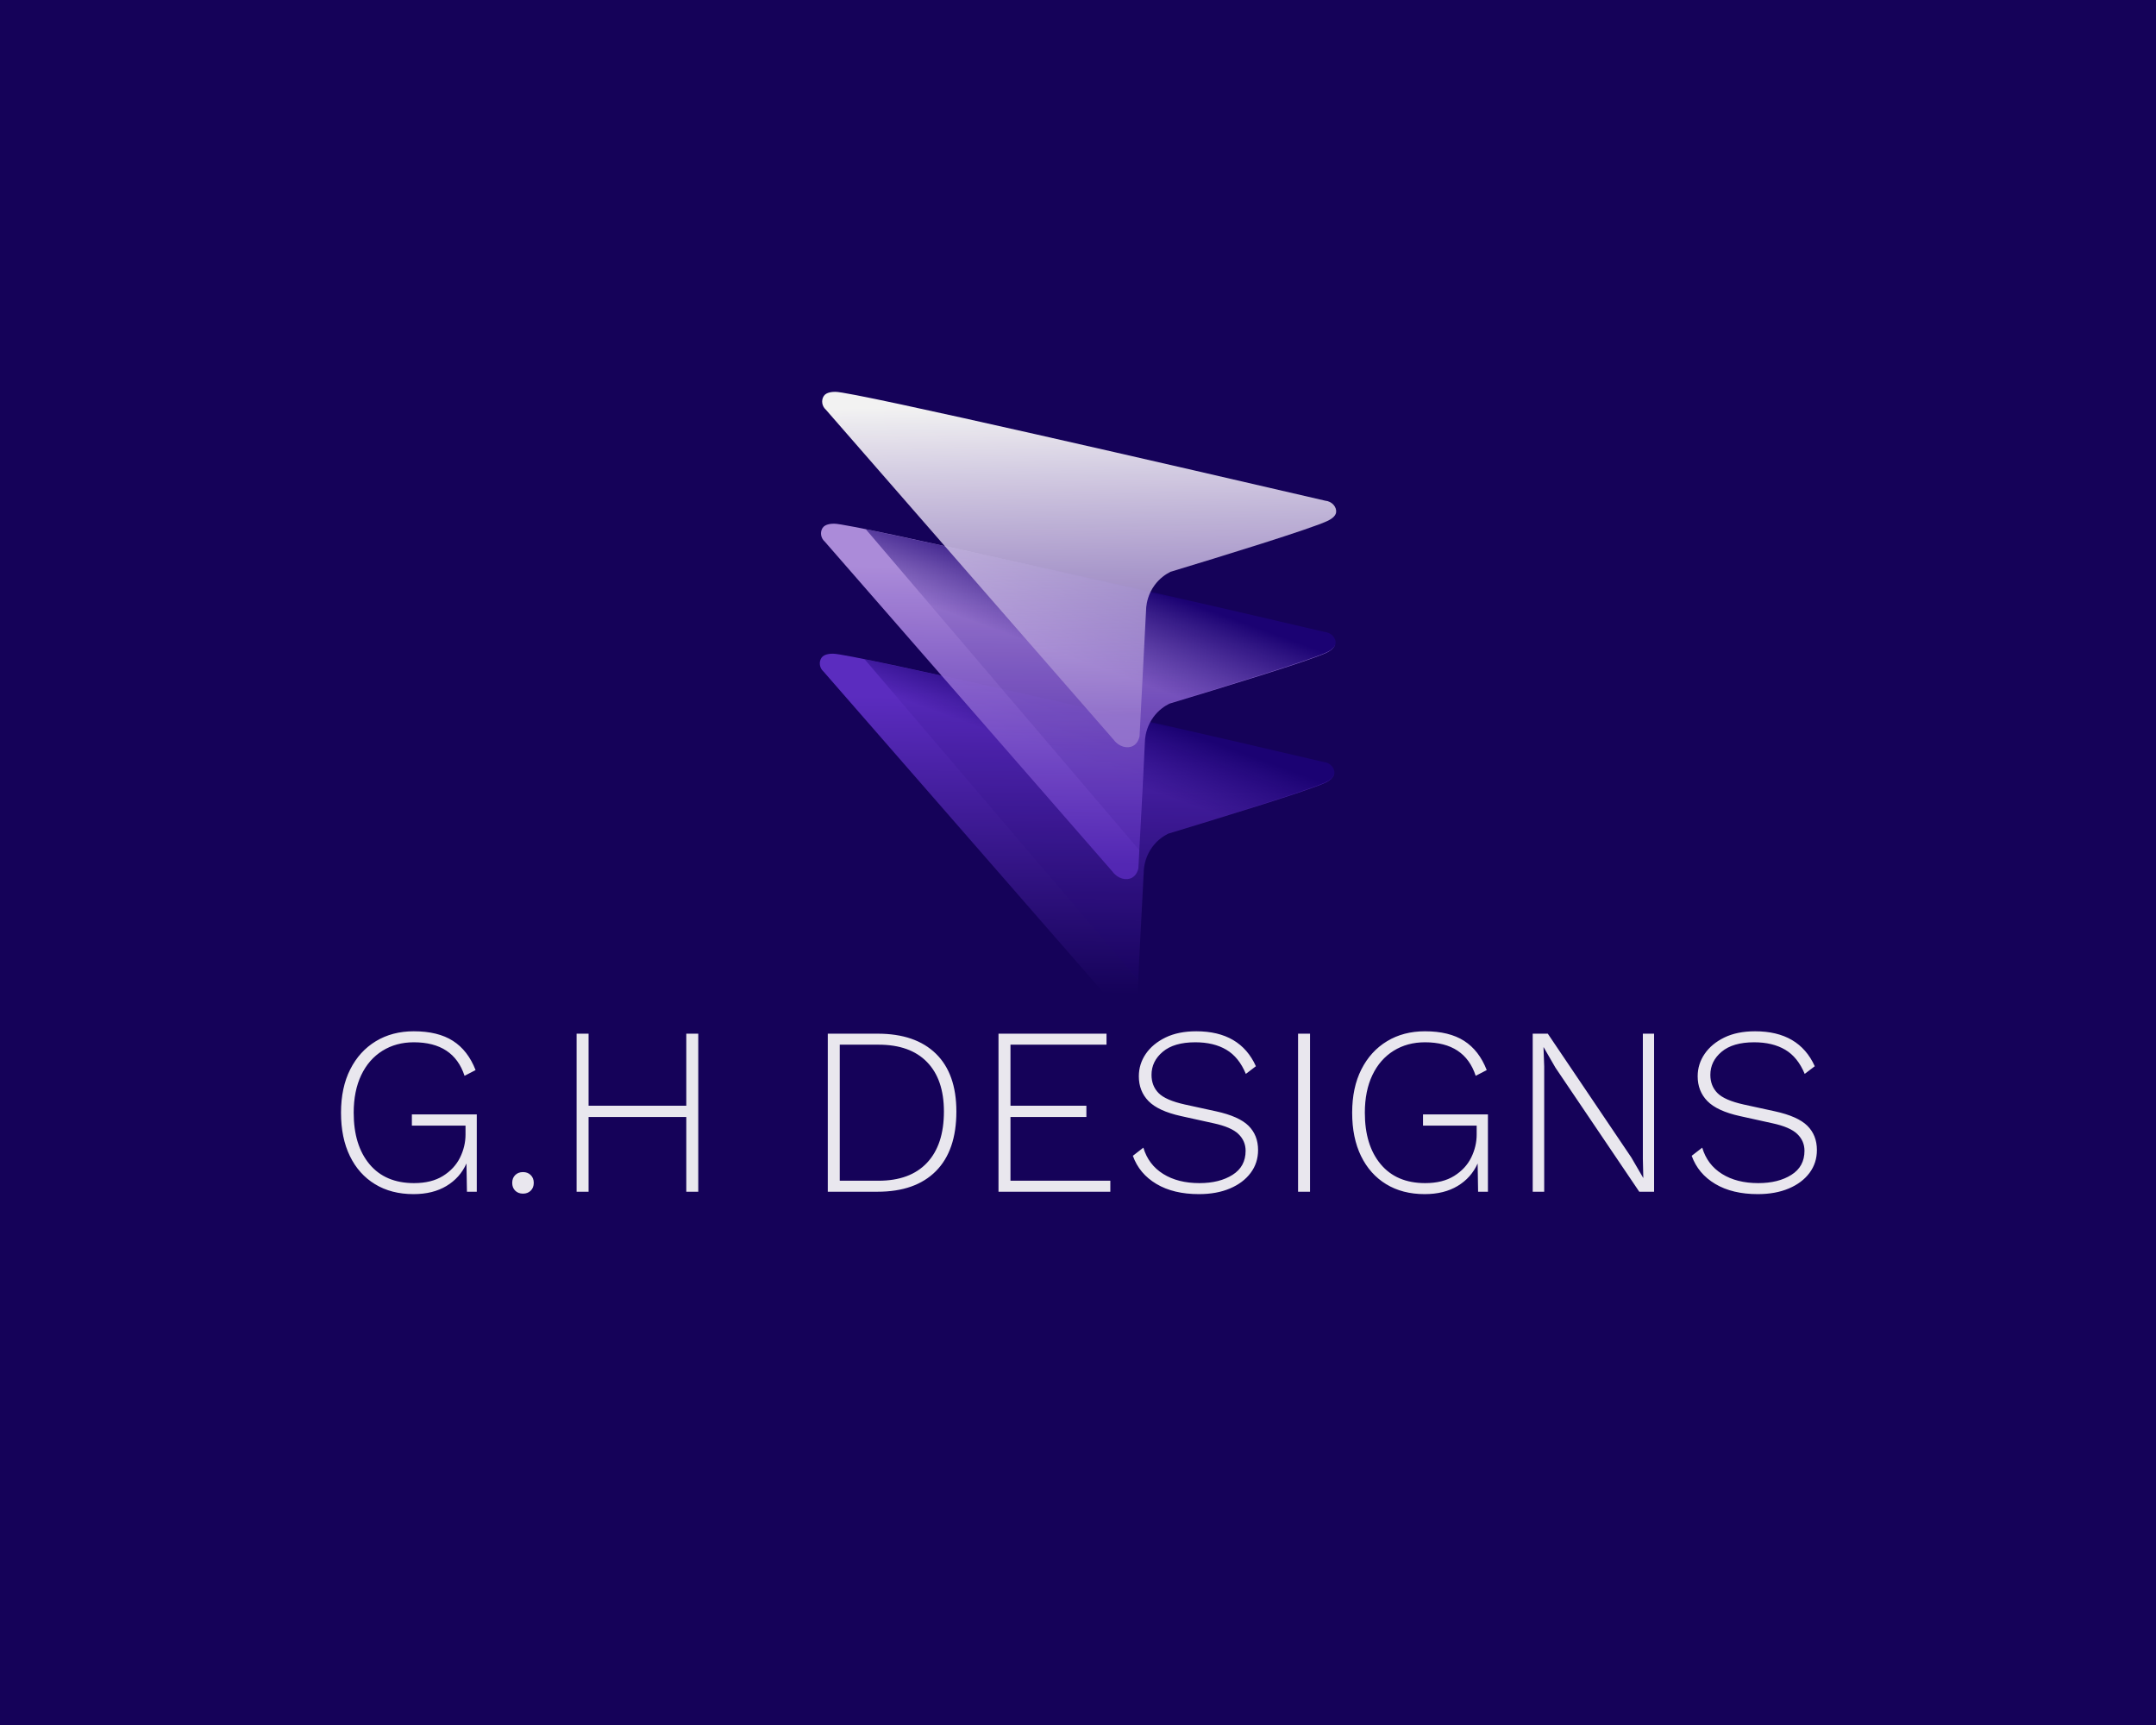 <?xml version="1.0" encoding="UTF-8" standalone="no" ?>
<!DOCTYPE svg PUBLIC "-//W3C//DTD SVG 1.1//EN" "http://www.w3.org/Graphics/SVG/1.1/DTD/svg11.dtd">
<svg xmlns="http://www.w3.org/2000/svg" xmlns:xlink="http://www.w3.org/1999/xlink" version="1.1" width="1280" height="1024" viewBox="0 0 1280 1024" xml:space="preserve">
<desc>Created with Fabric.js 5.3.0</desc>
<defs>
</defs>
<g transform="matrix(1 0 0 1 640 512)" id="background-logo"  >
<rect style="stroke: none; stroke-width: 0; stroke-dasharray: none; stroke-linecap: butt; stroke-dashoffset: 0; stroke-linejoin: miter; stroke-miterlimit: 4; fill: rgb(21,2,89); fill-rule: nonzero; opacity: 1;"  paint-order="stroke"  x="-640" y="-512" rx="0" ry="0" width="1280" height="1024" />
</g>
<g transform="matrix(1.921 0 0 1.921 640 415.821)" id="logo-logo"  >
<g style=""  paint-order="stroke"   >
		<g transform="matrix(0.683 0 0 0.683 -0.363 40.461)"  >
<linearGradient id="SVGID_2_402069" gradientUnits="userSpaceOnUse" gradientTransform="matrix(1 0 0 1 0 0)"  x1="979.086" y1="1030.398" x2="977.562" y2="1169.431">
<stop offset="0%" style="stop-color:rgb(91,44,191);stop-opacity: 1"/>
<stop offset="96.259%" style="stop-color:rgb(21,2,89);stop-opacity: 1"/>
</linearGradient>
<path style="stroke: none; stroke-width: 1; stroke-dasharray: none; stroke-linecap: butt; stroke-dashoffset: 0; stroke-linejoin: miter; stroke-miterlimit: 4; fill: url(#SVGID_2_402069); fill-rule: nonzero; opacity: 1;"  paint-order="stroke"  transform=" translate(-978.987, -1090.668)" d="M 1090.281 1059.506 C 1028.119 1045.086 877.004 1010.189 868.685 1010.258 C 867.617 1010.267 864.629 1010.321 863.427 1012.146 C 862.173 1014.049 862.535 1016.732 864.371 1018.348 C 907.786 1068.135 951.202 1117.921 994.618 1167.708 C 996.967 1170.891 1000.826 1171.86 1003.416 1170.438 C 1005.662 1169.205 1006.216 1166.577 1006.312 1166.082 C 1007.314 1146.641 1008.317 1127.2 1009.32 1107.76 C 1009.536 1105.527 1010.289 1101.624 1013.084 1097.789 C 1015.332 1094.704 1018.056 1092.826 1020.29 1091.693 C 1041.632 1085.235 1084.873 1071.979 1091.697 1068.506 C 1092.608 1068.042 1094.982 1066.753 1095.251 1064.825 C 1095.58 1062.471 1093.494 1059.793 1090.281 1059.506 z" stroke-linecap="round" />
</g>
		<g transform="matrix(0.683 0 0 0.683 6.645 36.934)"  >
<linearGradient id="SVGID_3_402070" gradientUnits="userSpaceOnUse" gradientTransform="matrix(1 0 0 1 0 0)"  x1="991.63" y1="1032.182" x2="948.51" y2="1149.607">
<stop offset="0%" style="stop-color:rgb(27,2,115);stop-opacity: 1"/>
<stop offset="24.231%" style="stop-color:rgb(27,2,115);stop-opacity: 0.1"/>
</linearGradient>
<path style="stroke: none; stroke-width: 1; stroke-dasharray: none; stroke-linecap: butt; stroke-dashoffset: 0; stroke-linejoin: miter; stroke-miterlimit: 4; fill: url(#SVGID_3_402070); fill-rule: nonzero; opacity: 1;"  paint-order="stroke"  transform=" translate(-989.241, -1085.506)" d="M 1090.551 1059.236 C 1062.885 1052.734 1035.196 1046.349 1007.484 1040.081 C 966.027 1030.706 924.508 1021.591 882.927 1012.736 C 924.275 1061.25 965.622 1109.763 1006.97 1158.277 C 1007.281 1133.862 1008.825 1115.397 1009.59 1107.49 C 1009.806 1105.258 1010.559 1101.354 1013.353 1097.519 C 1015.602 1094.434 1018.326 1092.556 1020.56 1091.424 C 1041.902 1084.965 1085.143 1071.709 1091.966 1068.236 C 1092.877 1067.772 1095.252 1066.484 1095.521 1064.555 C 1095.849 1062.202 1093.764 1059.524 1090.551 1059.236 z" stroke-linecap="round" />
</g>
		<g transform="matrix(0.683 0 0 0.683 0.006 0.288)"  >
<linearGradient id="SVGID_4_402071" gradientUnits="userSpaceOnUse" gradientTransform="matrix(1 0 0 1 0 0)"  x1="979.626" y1="971.612" x2="978.102" y2="1110.644">
<stop offset="0%" style="stop-color:rgb(171,139,217);stop-opacity: 1"/>
<stop offset="96.259%" style="stop-color:rgb(91,44,191);stop-opacity: 0.8"/>
</linearGradient>
<path style="stroke: none; stroke-width: 1; stroke-dasharray: none; stroke-linecap: butt; stroke-dashoffset: 0; stroke-linejoin: miter; stroke-miterlimit: 4; fill: url(#SVGID_4_402071); fill-rule: nonzero; opacity: 1;"  paint-order="stroke"  transform=" translate(-979.526, -1031.881)" d="M 1090.82 1000.719 C 1028.658 986.299 877.543 951.402 869.225 951.472 C 868.156 951.481 865.168 951.535 863.966 953.36 C 862.713 955.263 863.074 957.946 864.91 959.562 C 908.326 1009.348 951.742 1059.135 995.157 1108.921 C 997.507 1112.104 1001.366 1113.073 1003.955 1111.652 C 1006.202 1110.418 1006.756 1107.79 1006.851 1107.295 C 1007.854 1087.854 1008.857 1068.414 1009.859 1048.973 C 1010.075 1046.741 1010.828 1042.838 1013.623 1039.003 C 1015.871 1035.918 1018.595 1034.039 1020.83 1032.907 C 1042.171 1026.448 1085.412 1013.192 1092.236 1009.719 C 1093.147 1009.255 1095.521 1007.967 1095.79 1006.038 C 1096.119 1003.685 1094.033 1001.007 1090.82 1000.719 z" stroke-linecap="round" />
</g>
		<g transform="matrix(0.683 0 0 0.683 7.013 -3.239)"  >
<linearGradient id="SVGID_5_402072" gradientUnits="userSpaceOnUse" gradientTransform="matrix(1 0 0 1 0 0)"  x1="992.169" y1="973.395" x2="949.049" y2="1090.821">
<stop offset="0%" style="stop-color:rgb(27,2,115);stop-opacity: 1"/>
<stop offset="33.33%" style="stop-color:rgb(27,2,115);stop-opacity: 0.1"/>
</linearGradient>
<path style="stroke: none; stroke-width: 1; stroke-dasharray: none; stroke-linecap: butt; stroke-dashoffset: 0; stroke-linejoin: miter; stroke-miterlimit: 4; fill: url(#SVGID_5_402072); fill-rule: nonzero; opacity: 1;"  paint-order="stroke"  transform=" translate(-989.78, -1026.72)" d="M 1091.09 1000.449 C 1063.424 993.947 1035.735 987.562 1008.023 981.295 C 966.567 971.919 925.048 962.804 883.466 953.949 C 924.814 1002.463 966.162 1050.977 1007.509 1099.49 C 1007.82 1075.076 1009.365 1056.611 1010.129 1048.703 C 1010.345 1046.471 1011.098 1042.568 1013.893 1038.733 C 1016.141 1035.648 1018.865 1033.77 1021.099 1032.637 C 1042.441 1026.178 1085.682 1012.923 1092.506 1009.449 C 1093.417 1008.986 1095.791 1007.697 1096.06 1005.769 C 1096.389 1003.415 1094.303 1000.737 1091.09 1000.449 z" stroke-linecap="round" />
</g>
		<g transform="matrix(0.683 0 0 0.683 0.363 -40.461)"  >
<linearGradient id="SVGID_6_402073" gradientUnits="userSpaceOnUse" gradientTransform="matrix(1 0 0 1 0 0)"  x1="979.564" y1="897.188" x2="984.281" y2="1129.736">
<stop offset="0%" style="stop-color:rgb(242,242,242);stop-opacity: 1"/>
<stop offset="60.543%" style="stop-color:rgb(162,132,211);stop-opacity: 0.7"/>
</linearGradient>
<path style="stroke: none; stroke-width: 1; stroke-dasharray: none; stroke-linecap: butt; stroke-dashoffset: 0; stroke-linejoin: miter; stroke-miterlimit: 4; fill: url(#SVGID_6_402073); fill-rule: nonzero; opacity: 1;"  paint-order="stroke"  transform=" translate(-980.049, -972.252)" d="M 1091.343 941.09 C 1029.18 926.67 878.066 891.773 869.747 891.843 C 868.679 891.852 865.691 891.906 864.489 893.73 C 863.235 895.633 863.596 898.316 865.433 899.933 C 908.848 949.719 952.264 999.506 995.68 1049.292 C 998.029 1052.475 1001.888 1053.444 1004.477 1052.022 C 1006.724 1050.789 1007.278 1048.161 1007.373 1047.666 C 1008.376 1028.225 1009.379 1008.785 1010.382 989.344 C 1010.598 987.112 1011.351 983.208 1014.146 979.373 C 1016.394 976.288 1019.118 974.41 1021.352 973.278 C 1042.694 966.819 1085.935 953.563 1092.758 950.09 C 1093.669 949.626 1096.044 948.337 1096.313 946.409 C 1096.641 944.056 1094.556 941.377 1091.343 941.09 z" stroke-linecap="round" />
</g>
</g>
</g>
<g transform="matrix(1.921 0 0 1.921 640.569 660.525)" id="text-logo"  >
<g style=""  paint-order="stroke"   >
		<g transform="matrix(1 0 0 1 0 0)" id="text-logo-path-0"  >
<path style="stroke: none; stroke-width: 0; stroke-dasharray: none; stroke-linecap: butt; stroke-dashoffset: 0; stroke-linejoin: miter; stroke-miterlimit: 4; fill: rgb(233,231,238); fill-rule: nonzero; opacity: 1;"  paint-order="stroke"  transform=" translate(-232.655, 24.42)" d="M 27.01 0.74 L 27.01 0.74 Q 20.13 0.74 15.1 -2.33 Q 10.06 -5.4 7.33 -11.03 Q 4.59 -16.65 4.59 -24.42 L 4.59 -24.42 Q 4.59 -32.19 7.44 -37.81 Q 10.29 -43.44 15.35 -46.51 Q 20.42 -49.58 27.08 -49.58 L 27.08 -49.58 Q 34.56 -49.58 39.18 -46.62 Q 43.81 -43.66 46.18 -37.59 L 46.18 -37.59 L 42.77 -35.82 Q 39.37 -46.18 27.08 -46.18 L 27.08 -46.18 Q 21.61 -46.18 17.39 -43.55 Q 13.17 -40.92 10.84 -36.04 Q 8.51 -31.15 8.51 -24.42 L 8.51 -24.42 Q 8.51 -14.36 13.39 -8.51 Q 18.28 -2.66 27.16 -2.66 L 27.16 -2.66 Q 32.56 -2.66 36.11 -4.88 Q 39.66 -7.1 41.37 -10.54 Q 43.07 -13.99 43.07 -17.69 L 43.07 -17.69 L 43.07 -20.42 L 26.49 -20.42 L 26.49 -23.9 L 46.55 -23.9 L 46.55 0 L 43.51 0 L 43.36 -8.73 Q 41.37 -4.29 37.18 -1.78 Q 33 0.74 27.01 0.74 Z M 60.83 -6.07 L 60.83 -6.07 Q 62.31 -6.07 63.23 -5.14 Q 64.16 -4.22 64.16 -2.74 L 64.16 -2.74 Q 64.16 -1.26 63.23 -0.33 Q 62.31 0.59 60.83 0.59 L 60.83 0.59 Q 59.35 0.59 58.42 -0.33 Q 57.5 -1.26 57.5 -2.74 L 57.5 -2.74 Q 57.5 -4.22 58.42 -5.14 Q 59.35 -6.07 60.83 -6.07 Z M 77.4 -48.84 L 81.1 -48.84 L 81.1 -26.57 L 111.3 -26.57 L 111.3 -48.84 L 115 -48.84 L 115 0 L 111.3 0 L 111.3 -23.09 L 81.1 -23.09 L 81.1 0 L 77.4 0 L 77.4 -48.84 Z M 155.03 -48.84 L 170.42 -48.84 Q 182.11 -48.84 188.44 -42.66 Q 194.77 -36.48 194.77 -24.79 L 194.77 -24.79 Q 194.77 -12.73 188.44 -6.36 Q 182.11 0 170.42 0 L 170.42 0 L 155.03 0 L 155.03 -48.84 Z M 158.73 -3.4 L 170.72 -3.4 Q 180.49 -3.4 185.7 -8.95 Q 190.92 -14.5 190.92 -24.79 L 190.92 -24.79 Q 190.92 -34.71 185.7 -40.07 Q 180.49 -45.44 170.72 -45.44 L 170.72 -45.44 L 158.73 -45.44 L 158.73 -3.4 Z M 242.35 0 L 207.79 0 L 207.79 -48.84 L 241.17 -48.84 L 241.17 -45.44 L 211.49 -45.44 L 211.49 -26.57 L 234.95 -26.57 L 234.95 -23.09 L 211.49 -23.09 L 211.49 -3.4 L 242.35 -3.4 L 242.35 0 Z M 268.92 -49.58 L 268.92 -49.58 Q 282.46 -49.58 287.34 -38.78 L 287.34 -38.78 L 284.23 -36.41 Q 282.09 -41.59 278.2 -43.88 Q 274.32 -46.18 268.62 -46.18 L 268.62 -46.18 Q 262.03 -46.18 258.56 -43.25 Q 255.08 -40.33 255.08 -36.11 L 255.08 -36.11 Q 255.08 -32.71 257.26 -30.49 Q 259.44 -28.27 265.44 -26.94 L 265.44 -26.94 L 274.98 -24.86 Q 282.09 -23.31 285.05 -20.39 Q 288.01 -17.46 288.01 -12.88 L 288.01 -12.88 Q 288.01 -8.88 285.71 -5.81 Q 283.42 -2.74 279.31 -1 Q 275.21 0.74 269.73 0.74 L 269.73 0.74 Q 261.89 0.74 256.6 -2.4 Q 251.3 -5.55 249.31 -11.1 L 249.31 -11.1 L 252.56 -13.62 Q 254.12 -8.36 258.67 -5.51 Q 263.22 -2.66 269.88 -2.66 L 269.88 -2.66 Q 276.09 -2.66 280.13 -5.22 Q 284.16 -7.77 284.16 -12.65 L 284.16 -12.65 Q 284.16 -15.69 281.94 -17.83 Q 279.72 -19.98 274.24 -21.16 L 274.24 -21.16 L 264.18 -23.38 Q 257.15 -24.94 254.15 -28.01 Q 251.16 -31.08 251.16 -35.67 L 251.16 -35.67 Q 251.16 -39.44 253.3 -42.59 Q 255.45 -45.73 259.41 -47.66 Q 263.37 -49.58 268.92 -49.58 Z M 300.37 -48.84 L 304.07 -48.84 L 304.07 0 L 300.37 0 L 300.37 -48.84 Z M 339.51 0.74 L 339.51 0.74 Q 332.63 0.74 327.6 -2.33 Q 322.57 -5.4 319.83 -11.03 Q 317.09 -16.65 317.09 -24.42 L 317.09 -24.42 Q 317.09 -32.19 319.94 -37.81 Q 322.79 -43.44 327.86 -46.51 Q 332.93 -49.58 339.59 -49.58 L 339.59 -49.58 Q 347.06 -49.58 351.69 -46.62 Q 356.31 -43.66 358.68 -37.59 L 358.68 -37.59 L 355.27 -35.82 Q 351.87 -46.18 339.59 -46.18 L 339.59 -46.18 Q 334.11 -46.18 329.89 -43.55 Q 325.67 -40.92 323.34 -36.04 Q 321.01 -31.15 321.01 -24.42 L 321.01 -24.42 Q 321.01 -14.36 325.9 -8.51 Q 330.78 -2.66 339.66 -2.66 L 339.66 -2.66 Q 345.06 -2.66 348.61 -4.88 Q 352.17 -7.1 353.87 -10.54 Q 355.57 -13.99 355.57 -17.69 L 355.57 -17.69 L 355.57 -20.42 L 338.99 -20.42 L 338.99 -23.9 L 359.05 -23.9 L 359.05 0 L 356.01 0 L 355.87 -8.73 Q 353.87 -4.29 349.69 -1.78 Q 345.51 0.74 339.51 0.74 Z M 406.93 -48.84 L 410.4 -48.84 L 410.4 0 L 405.82 0 L 379.92 -38.33 L 376.29 -44.62 L 376.22 -44.62 L 376.44 -38.7 L 376.44 0 L 372.89 0 L 372.89 -48.84 L 377.55 -48.84 L 403.37 -10.58 L 407.07 -4.22 L 407.07 -4.22 L 406.93 -10.14 L 406.93 -48.84 Z M 441.63 -49.58 L 441.63 -49.58 Q 455.17 -49.58 460.06 -38.78 L 460.06 -38.78 L 456.95 -36.41 Q 454.8 -41.59 450.92 -43.88 Q 447.03 -46.18 441.34 -46.18 L 441.34 -46.18 Q 434.75 -46.18 431.27 -43.25 Q 427.79 -40.33 427.79 -36.11 L 427.79 -36.11 Q 427.79 -32.71 429.98 -30.49 Q 432.16 -28.27 438.15 -26.94 L 438.15 -26.94 L 447.7 -24.86 Q 454.8 -23.31 457.76 -20.39 Q 460.72 -17.46 460.72 -12.88 L 460.72 -12.88 Q 460.72 -8.88 458.43 -5.81 Q 456.14 -2.74 452.03 -1 Q 447.92 0.74 442.45 0.74 L 442.45 0.74 Q 434.6 0.74 429.31 -2.4 Q 424.02 -5.55 422.02 -11.1 L 422.02 -11.1 L 425.28 -13.62 Q 426.83 -8.36 431.38 -5.51 Q 435.93 -2.66 442.59 -2.66 L 442.59 -2.66 Q 448.81 -2.66 452.84 -5.22 Q 456.88 -7.77 456.88 -12.65 L 456.88 -12.65 Q 456.88 -15.69 454.66 -17.83 Q 452.44 -19.98 446.96 -21.16 L 446.96 -21.16 L 436.9 -23.38 Q 429.87 -24.94 426.87 -28.01 Q 423.87 -31.08 423.87 -35.67 L 423.87 -35.67 Q 423.87 -39.44 426.02 -42.59 Q 428.16 -45.73 432.12 -47.66 Q 436.08 -49.58 441.63 -49.58 Z" stroke-linecap="round" />
</g>
</g>
</g>
</svg>
